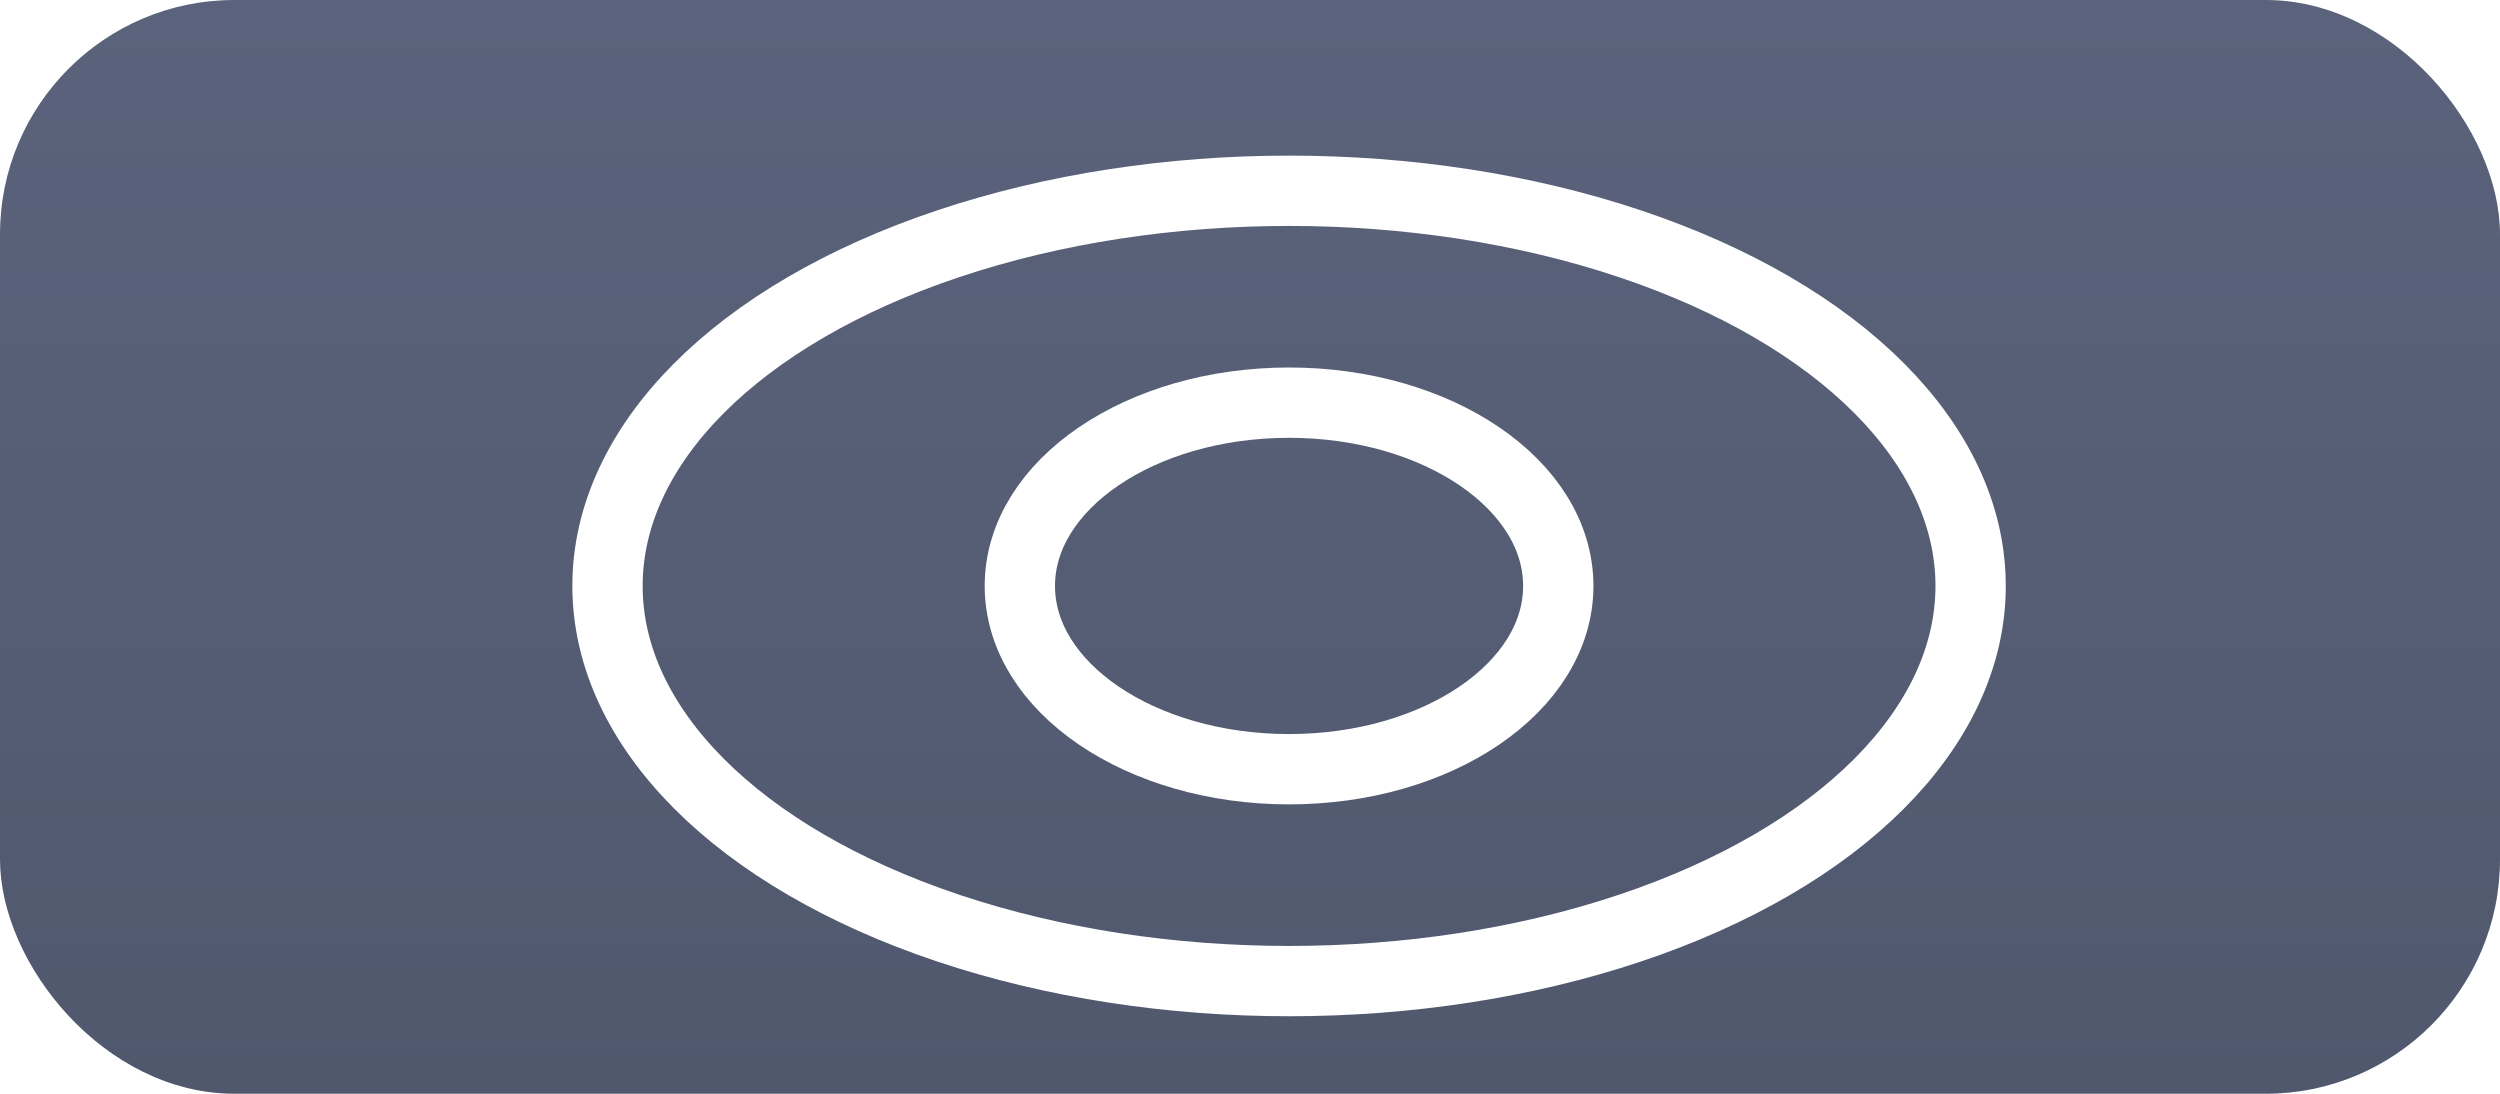 <?xml version="1.0" encoding="UTF-8" standalone="no"?>
<!-- Created with Inkscape (http://www.inkscape.org/) -->

<svg
   xmlns:dc="http://purl.org/dc/elements/1.1/"
   xmlns:cc="http://creativecommons.org/ns#"
   xmlns:rdf="http://www.w3.org/1999/02/22-rdf-syntax-ns#"
   xmlns:svg="http://www.w3.org/2000/svg"
   xmlns="http://www.w3.org/2000/svg"
   xmlns:xlink="http://www.w3.org/1999/xlink"
   xmlns:sodipodi="http://sodipodi.sourceforge.net/DTD/sodipodi-0.dtd"
   xmlns:inkscape="http://www.inkscape.org/namespaces/inkscape"
   id="svg3390"
   version="1.1"
   inkscape:version="0.91 r13725"
   width="32"
   height="14"
   viewBox="0 0 32 14"
   sodipodi:docname="special.svg">
  <sodipodi:namedview
     pagecolor="#ffffff"
     bordercolor="#666666"
     borderopacity="1"
     objecttolerance="10"
     gridtolerance="10"
     guidetolerance="10"
     inkscape:pageopacity="0"
     inkscape:pageshadow="2"
     inkscape:window-width="1920"
     inkscape:window-height="1031"
     id="namedview3392"
     showgrid="false"
     inkscape:zoom="45.5"
     inkscape:cx="16"
     inkscape:cy="7"
     inkscape:window-x="0"
     inkscape:window-y="1"
     inkscape:window-maximized="1"
     inkscape:current-layer="svg3390"
     showguides="true"
     inkscape:guide-bbox="true"
     inkscape:snap-grids="false"
     inkscape:snap-page="true" />
  <defs
     id="defs3394">
    <linearGradient
       inkscape:collect="always"
       id="linearGradient6885">
      <stop
         style="stop-color:#5a637b;stop-opacity:1;"
         offset="0"
         id="stop6887" />
      <stop
         style="stop-color:#50586e;stop-opacity:1"
         offset="1"
         id="stop6889" />
    </linearGradient>
    <filter
       style="color-interpolation-filters:sRGB"
       id="filter5198"
       inkscape:label="filter1">
      <feGaussianBlur
         stdDeviation="0.5"
         id="feGaussianBlur5200"
         in="SourceAlpha"
         result="result3" />
      <feFlood
         id="feFlood5212"
         flood-color="rgb(105,105,105)"
         result="result2" />
      <feComposite
         id="feComposite5214"
         in="result2"
         in2="result3"
         operator="in" />
      <feOffset
         dx="0.5"
         dy="0.5"
         id="feOffset5202"
         result="result1" />
      <feMerge
         id="feMerge5204"
         result="result4">
        <feMergeNode
           inkscape:collect="always"
           id="feMergeNode5206"
           in="result1" />
        <feMergeNode
           inkscape:collect="always"
           id="feMergeNode5208"
           in="SourceGraphic" />
      </feMerge>
    </filter>
    <linearGradient
       inkscape:collect="always"
       xlink:href="#linearGradient6885"
       id="linearGradient6891"
       x1="16.733"
       y1="8.2701445e-07"
       x2="16.733"
       y2="14"
       gradientUnits="userSpaceOnUse" />
  </defs>
  <rect
     rx="3"
     y="0"
     x="0"
     height="14"
     width="32"
     id="rect3412"
     style="fill:url(#linearGradient6891);fill-rule:evenodd;stroke:none;stroke-width:1px;stroke-linecap:butt;stroke-linejoin:miter;stroke-opacity:1;fill-opacity:1" />
  <g
     id="g5397"
     style="fill:none;stroke:#ffffff;stroke-opacity:1;stroke-width:0.9;stroke-miterlimit:4;stroke-dasharray:none;filter:url(#filter5198)"
     transform="translate(-1.375,17.266)">
    <ellipse
       ry="2.346"
       rx="3.446"
       cy="-10.266"
       cx="17.375"
       id="path5393"
       style="fill:none;fill-opacity:1;fill-rule:nonzero;stroke:#ffffff;stroke-width:0.9;stroke-linecap:butt;stroke-miterlimit:4;stroke-dasharray:none;stroke-opacity:1" />
    <ellipse
       style="fill:none;fill-opacity:1;fill-rule:nonzero;stroke:#ffffff;stroke-width:0.9;stroke-linecap:butt;stroke-miterlimit:4;stroke-dasharray:none;stroke-opacity:1"
       id="ellipse5395"
       cx="17.375"
       cy="-10.266"
       rx="8.724"
       ry="5.058" />
  </g>
</svg>
